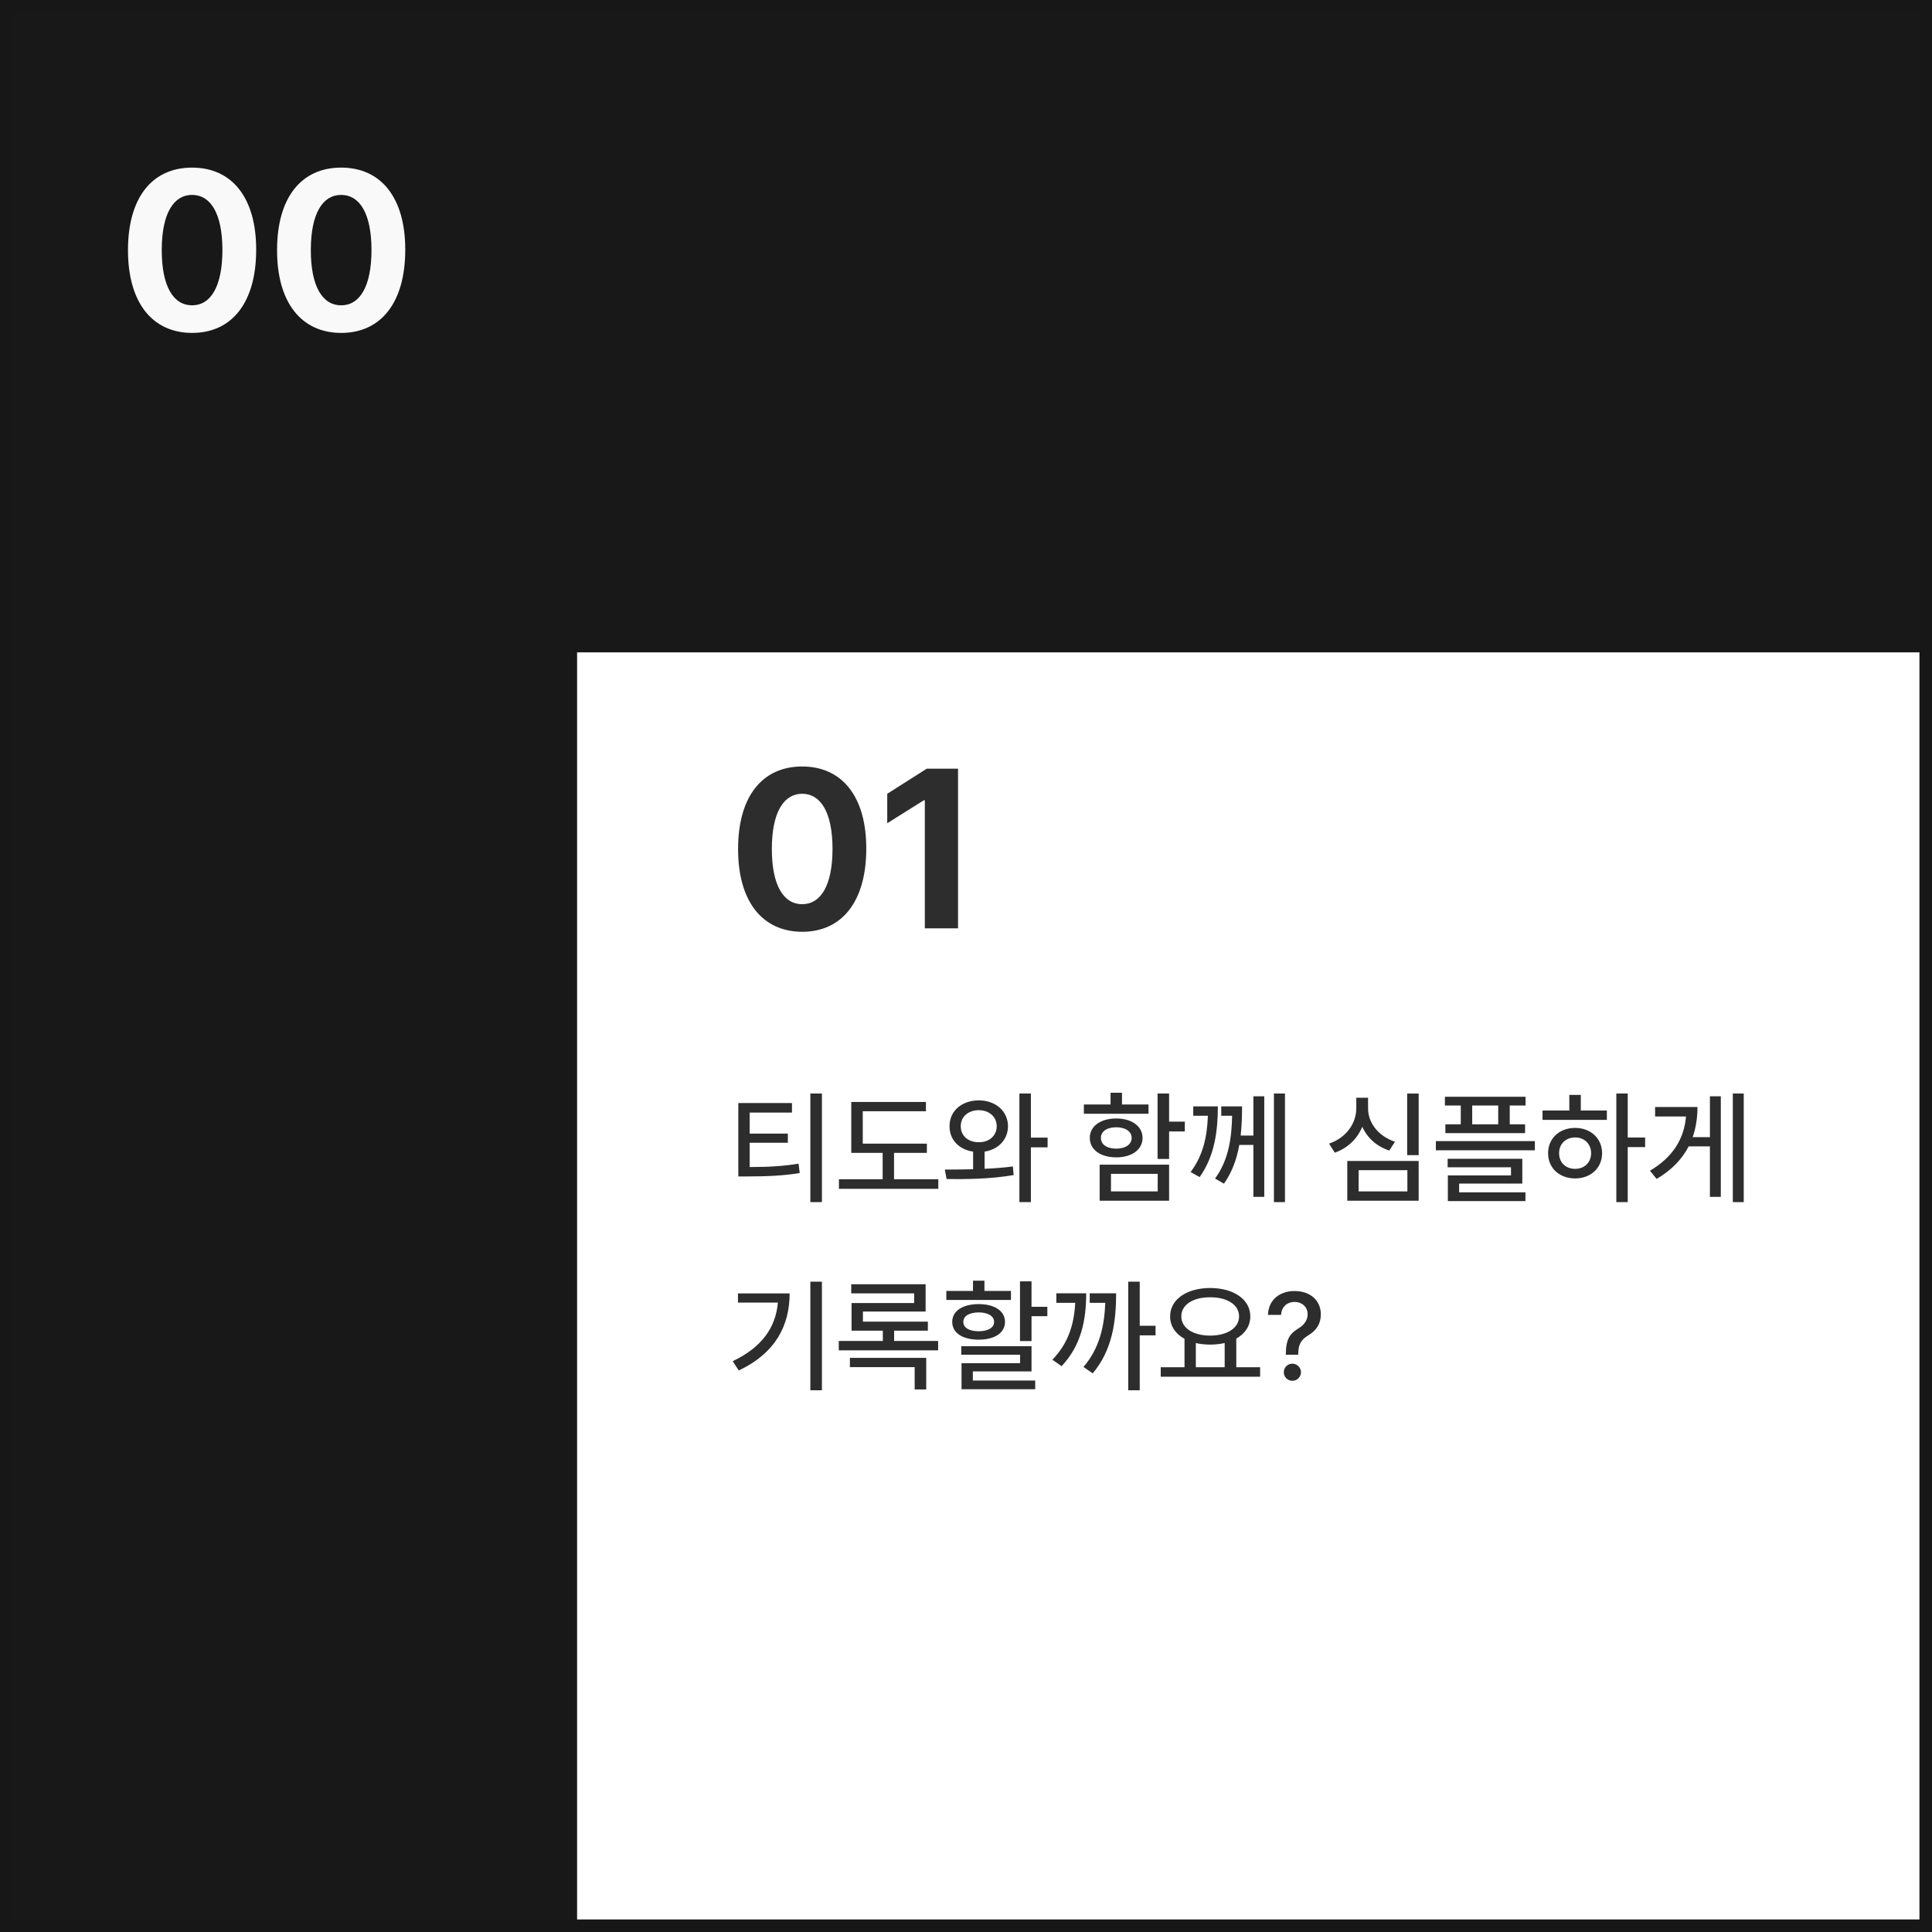 <svg width="154" height="154" viewBox="0 0 154 154" fill="none" xmlns="http://www.w3.org/2000/svg">
<rect x="0" y="0" width="154" height="154" fill="#808080" stroke="none"/>
<g clip-path="url(#clip0)">
<rect width="154" height="154" fill="#2D2D2D"/>
<rect opacity="0.9" width="155" height="154" fill="#171717"/>
<path d="M15.311 26.537C18.494 26.537 20.42 24.107 20.42 19.912C20.427 15.753 18.487 13.36 15.311 13.36C12.135 13.36 10.208 15.741 10.202 19.912C10.19 24.095 12.123 26.531 15.311 26.537ZM15.311 24.337C13.838 24.337 12.887 22.858 12.893 19.912C12.899 17.003 13.844 15.536 15.311 15.536C16.778 15.536 17.723 17.003 17.729 19.912C17.729 22.858 16.784 24.337 15.311 24.337ZM27.194 26.537C30.376 26.537 32.303 24.107 32.303 19.912C32.309 15.753 30.37 13.36 27.194 13.36C24.018 13.36 22.091 15.741 22.085 19.912C22.072 24.095 24.005 26.531 27.194 26.537ZM27.194 24.337C25.721 24.337 24.77 22.858 24.776 19.912C24.782 17.003 25.727 15.536 27.194 15.536C28.661 15.536 29.605 17.003 29.612 19.912C29.612 22.858 28.667 24.337 27.194 24.337Z" fill="#F9F9F9"/>
<rect x="46" y="52" width="115" height="115" fill="white"/>
<path d="M64.593 95.82H65.516V87.163H64.593V95.82ZM59.756 91.088H62.8V90.358H59.756V88.684H63.128V87.925H58.851V93.774H59.558C61.187 93.77 62.38 93.722 63.746 93.504L63.654 92.756C62.362 92.964 61.269 93.022 59.756 93.025V91.088ZM71.264 91.895H73.881V91.16H68.771V88.578H73.806V87.836H67.855V91.895H70.356V94.002H66.871V94.761H74.793V94.002H71.264V91.895ZM82.172 90.679V87.163H81.256V95.82H82.172V91.454H83.504V90.679H82.172ZM78.482 91.796C79.572 91.625 80.341 90.846 80.348 89.773C80.341 88.557 79.35 87.717 78.021 87.71C76.658 87.717 75.681 88.557 75.688 89.773C75.681 90.853 76.446 91.632 77.567 91.796V93.2C76.761 93.22 75.985 93.224 75.312 93.227L75.452 93.982C76.959 93.999 78.971 93.985 80.799 93.664L80.734 92.978C80.016 93.073 79.248 93.131 78.482 93.165V91.796ZM76.583 89.773C76.576 89.001 77.188 88.499 78.021 88.492C78.838 88.499 79.442 89.001 79.449 89.773C79.442 90.542 78.838 91.054 78.021 91.047C77.188 91.054 76.576 90.542 76.583 89.773ZM89.434 88.038V87.102H88.522V88.038H86.397V88.779H91.549V88.038H89.434ZM93.189 89.408V87.163H92.27V92.38H93.189V90.187H94.442V89.408H93.189ZM91.074 90.703C91.071 89.777 90.223 89.155 88.977 89.155C87.713 89.155 86.865 89.777 86.869 90.703C86.865 91.638 87.713 92.25 88.977 92.253C90.223 92.25 91.071 91.638 91.074 90.703ZM87.754 90.703C87.747 90.183 88.239 89.855 88.977 89.855C89.707 89.855 90.199 90.183 90.206 90.703C90.199 91.235 89.707 91.556 88.977 91.56C88.239 91.556 87.747 91.235 87.754 90.703ZM93.189 95.711V92.834H87.654V95.711H93.189ZM92.28 93.565V94.966H88.556V93.565H92.28ZM101.544 95.82H102.425V87.163H101.544V95.82ZM98.893 90.515C98.985 89.712 99.002 88.923 99.006 88.192H97.346V88.94H98.213C98.176 90.617 97.967 92.431 96.85 93.941L97.561 94.351C98.23 93.408 98.593 92.339 98.784 91.263H99.908V95.4H100.775V87.385H99.908V90.515H98.893ZM97.076 88.192H95.115V88.94H96.28C96.222 90.569 95.918 92.072 94.903 93.425L95.624 93.825C96.83 92.134 97.072 90.125 97.076 88.192ZM112.165 92.076H113.083V87.17H112.165V92.076ZM108.588 89.814C108.981 90.699 109.736 91.382 110.74 91.71L111.194 91.01C109.879 90.569 109.042 89.51 109.049 88.345V87.502H108.11V88.345C108.11 89.555 107.293 90.703 105.937 91.157L106.398 91.881C107.433 91.516 108.198 90.761 108.588 89.814ZM113.083 95.711V92.54H107.392V95.711H113.083ZM112.182 93.275V94.966H108.297V93.275H112.182ZM115.211 89.62V90.32H121.565V89.62H120.342V88.123H121.603V87.423H115.174V88.123H116.438V89.62H115.211ZM117.35 89.62V88.123H119.423V89.62H117.35ZM114.453 91.69H122.344V90.959H114.453V91.69ZM121.343 94.341V92.366H115.392V93.043H120.441V93.692H115.409V95.738H121.593V95.041H116.308V94.341H121.343ZM129.747 90.672V87.163H128.838V95.82H129.747V91.434H131.134V90.672H129.747ZM125.09 87.276V88.52H122.955V89.268H128.083V88.52H126.006V87.276H125.09ZM125.555 89.906C124.305 89.906 123.396 90.74 123.399 91.922C123.396 93.108 124.305 93.931 125.555 93.934C126.792 93.931 127.7 93.108 127.704 91.922C127.7 90.74 126.792 89.906 125.555 89.906ZM125.555 93.169C124.814 93.172 124.271 92.67 124.277 91.922C124.271 91.177 124.814 90.665 125.555 90.665C126.286 90.665 126.822 91.177 126.829 91.922C126.822 92.67 126.286 93.172 125.555 93.169ZM138.123 95.82H138.994V87.163H138.123V95.82ZM134.922 90.644C135.185 89.893 135.304 89.087 135.308 88.24H131.929V88.994H134.392C134.238 90.771 133.357 92.23 131.519 93.319L132.049 93.972C133.265 93.261 134.088 92.38 134.604 91.379H136.298V95.4H137.166V87.385H136.298V90.644H134.922ZM64.593 110.82H65.516V102.163H64.593V110.82ZM58.823 103.096V103.827H62.007C61.826 105.846 60.706 107.407 58.403 108.5L58.888 109.242C61.86 107.824 62.936 105.627 62.943 103.096H58.823ZM71.271 106.068H73.96V105.347H68.784V104.544H73.782V102.365H67.852V103.093H72.867V103.865H67.876V106.068H70.369V106.888H66.858V107.636H74.78V106.888H71.271V106.068ZM72.908 108.975V110.752H73.83V108.237H67.746V108.975H72.908ZM78.469 102.901V102.085H77.557V102.901H75.432V103.619H80.583V102.901H78.469ZM82.223 102.136H81.304V106.895H82.223V104.913H83.484V104.165H82.223V102.136ZM80.109 105.368C80.105 104.497 79.278 103.95 78.011 103.95C76.737 103.95 75.9 104.497 75.903 105.368C75.9 106.253 76.737 106.785 78.011 106.785C79.278 106.785 80.105 106.253 80.109 105.368ZM76.788 105.368C76.781 104.903 77.263 104.613 78.011 104.613C78.752 104.613 79.234 104.903 79.241 105.368C79.234 105.839 78.752 106.112 78.011 106.116C77.263 106.112 76.781 105.839 76.788 105.368ZM82.223 109.317V107.308H76.624V107.984H81.311V108.664H76.644V110.738H82.517V110.041H77.546V109.317H82.223ZM90.848 105.679V102.163H89.933V110.82H90.848V106.44H92.109V105.679H90.848ZM86.582 103.089H84.201V103.848H85.707C85.615 105.58 85.154 107.069 83.886 108.384L84.621 108.9C86.185 107.226 86.575 105.255 86.582 103.089ZM86.862 103.089V103.848H88.102C88.03 105.692 87.654 107.462 86.363 108.961L87.101 109.47C88.689 107.588 88.963 105.282 88.969 103.089H86.862ZM98.545 106.7C99.242 106.307 99.662 105.696 99.662 104.93C99.662 103.567 98.323 102.672 96.461 102.666C94.606 102.672 93.27 103.567 93.27 104.93C93.27 105.706 93.704 106.328 94.418 106.717V108.982H92.522V109.74H100.444V108.982H98.545V106.7ZM96.461 103.407C97.81 103.4 98.767 103.994 98.767 104.93C98.767 105.856 97.81 106.461 96.461 106.461C95.105 106.461 94.162 105.856 94.162 104.93C94.162 103.994 95.105 103.4 96.461 103.407ZM95.32 107.055C95.668 107.134 96.051 107.178 96.461 107.178C96.874 107.178 97.263 107.134 97.619 107.052V108.982H95.32V107.055ZM103.481 107.984V107.923C103.491 107.137 103.716 106.785 104.297 106.434C104.912 106.058 105.284 105.539 105.284 104.77C105.284 103.66 104.444 102.908 103.187 102.908C102.039 102.908 101.11 103.581 101.069 104.811H102.114C102.158 104.097 102.664 103.776 103.183 103.776C103.764 103.776 104.232 104.158 104.232 104.76C104.232 105.272 103.918 105.627 103.511 105.88C102.876 106.27 102.503 106.656 102.493 107.923V107.984H103.481ZM103.016 110.065C103.388 110.065 103.699 109.757 103.703 109.382C103.699 109.006 103.388 108.698 103.016 108.698C102.64 108.698 102.326 109.006 102.333 109.382C102.326 109.757 102.64 110.065 103.016 110.065Z" fill="#2D2D2D"/>
<rect x="0.5" y="0.5" width="153" height="153" stroke="#171717"/>
<path d="M63.942 74.273C67.124 74.273 69.051 71.843 69.051 67.648C69.057 63.49 67.118 61.097 63.942 61.097C60.766 61.097 58.839 63.477 58.833 67.648C58.82 71.831 60.754 74.267 63.942 74.273ZM63.942 72.073C62.469 72.073 61.518 70.594 61.524 67.648C61.53 64.739 62.475 63.272 63.942 63.272C65.409 63.272 66.354 64.739 66.36 67.648C66.36 70.594 65.415 72.073 63.942 72.073ZM73.873 61.271L70.722 63.272V65.621L73.643 63.788H73.718V74H76.365V61.271H73.873Z" fill="#2D2D2D"/>
</g>
<defs>
<clipPath id="clip0">
<rect width="154" height="154" fill="white"/>
</clipPath>
</defs>
</svg>
